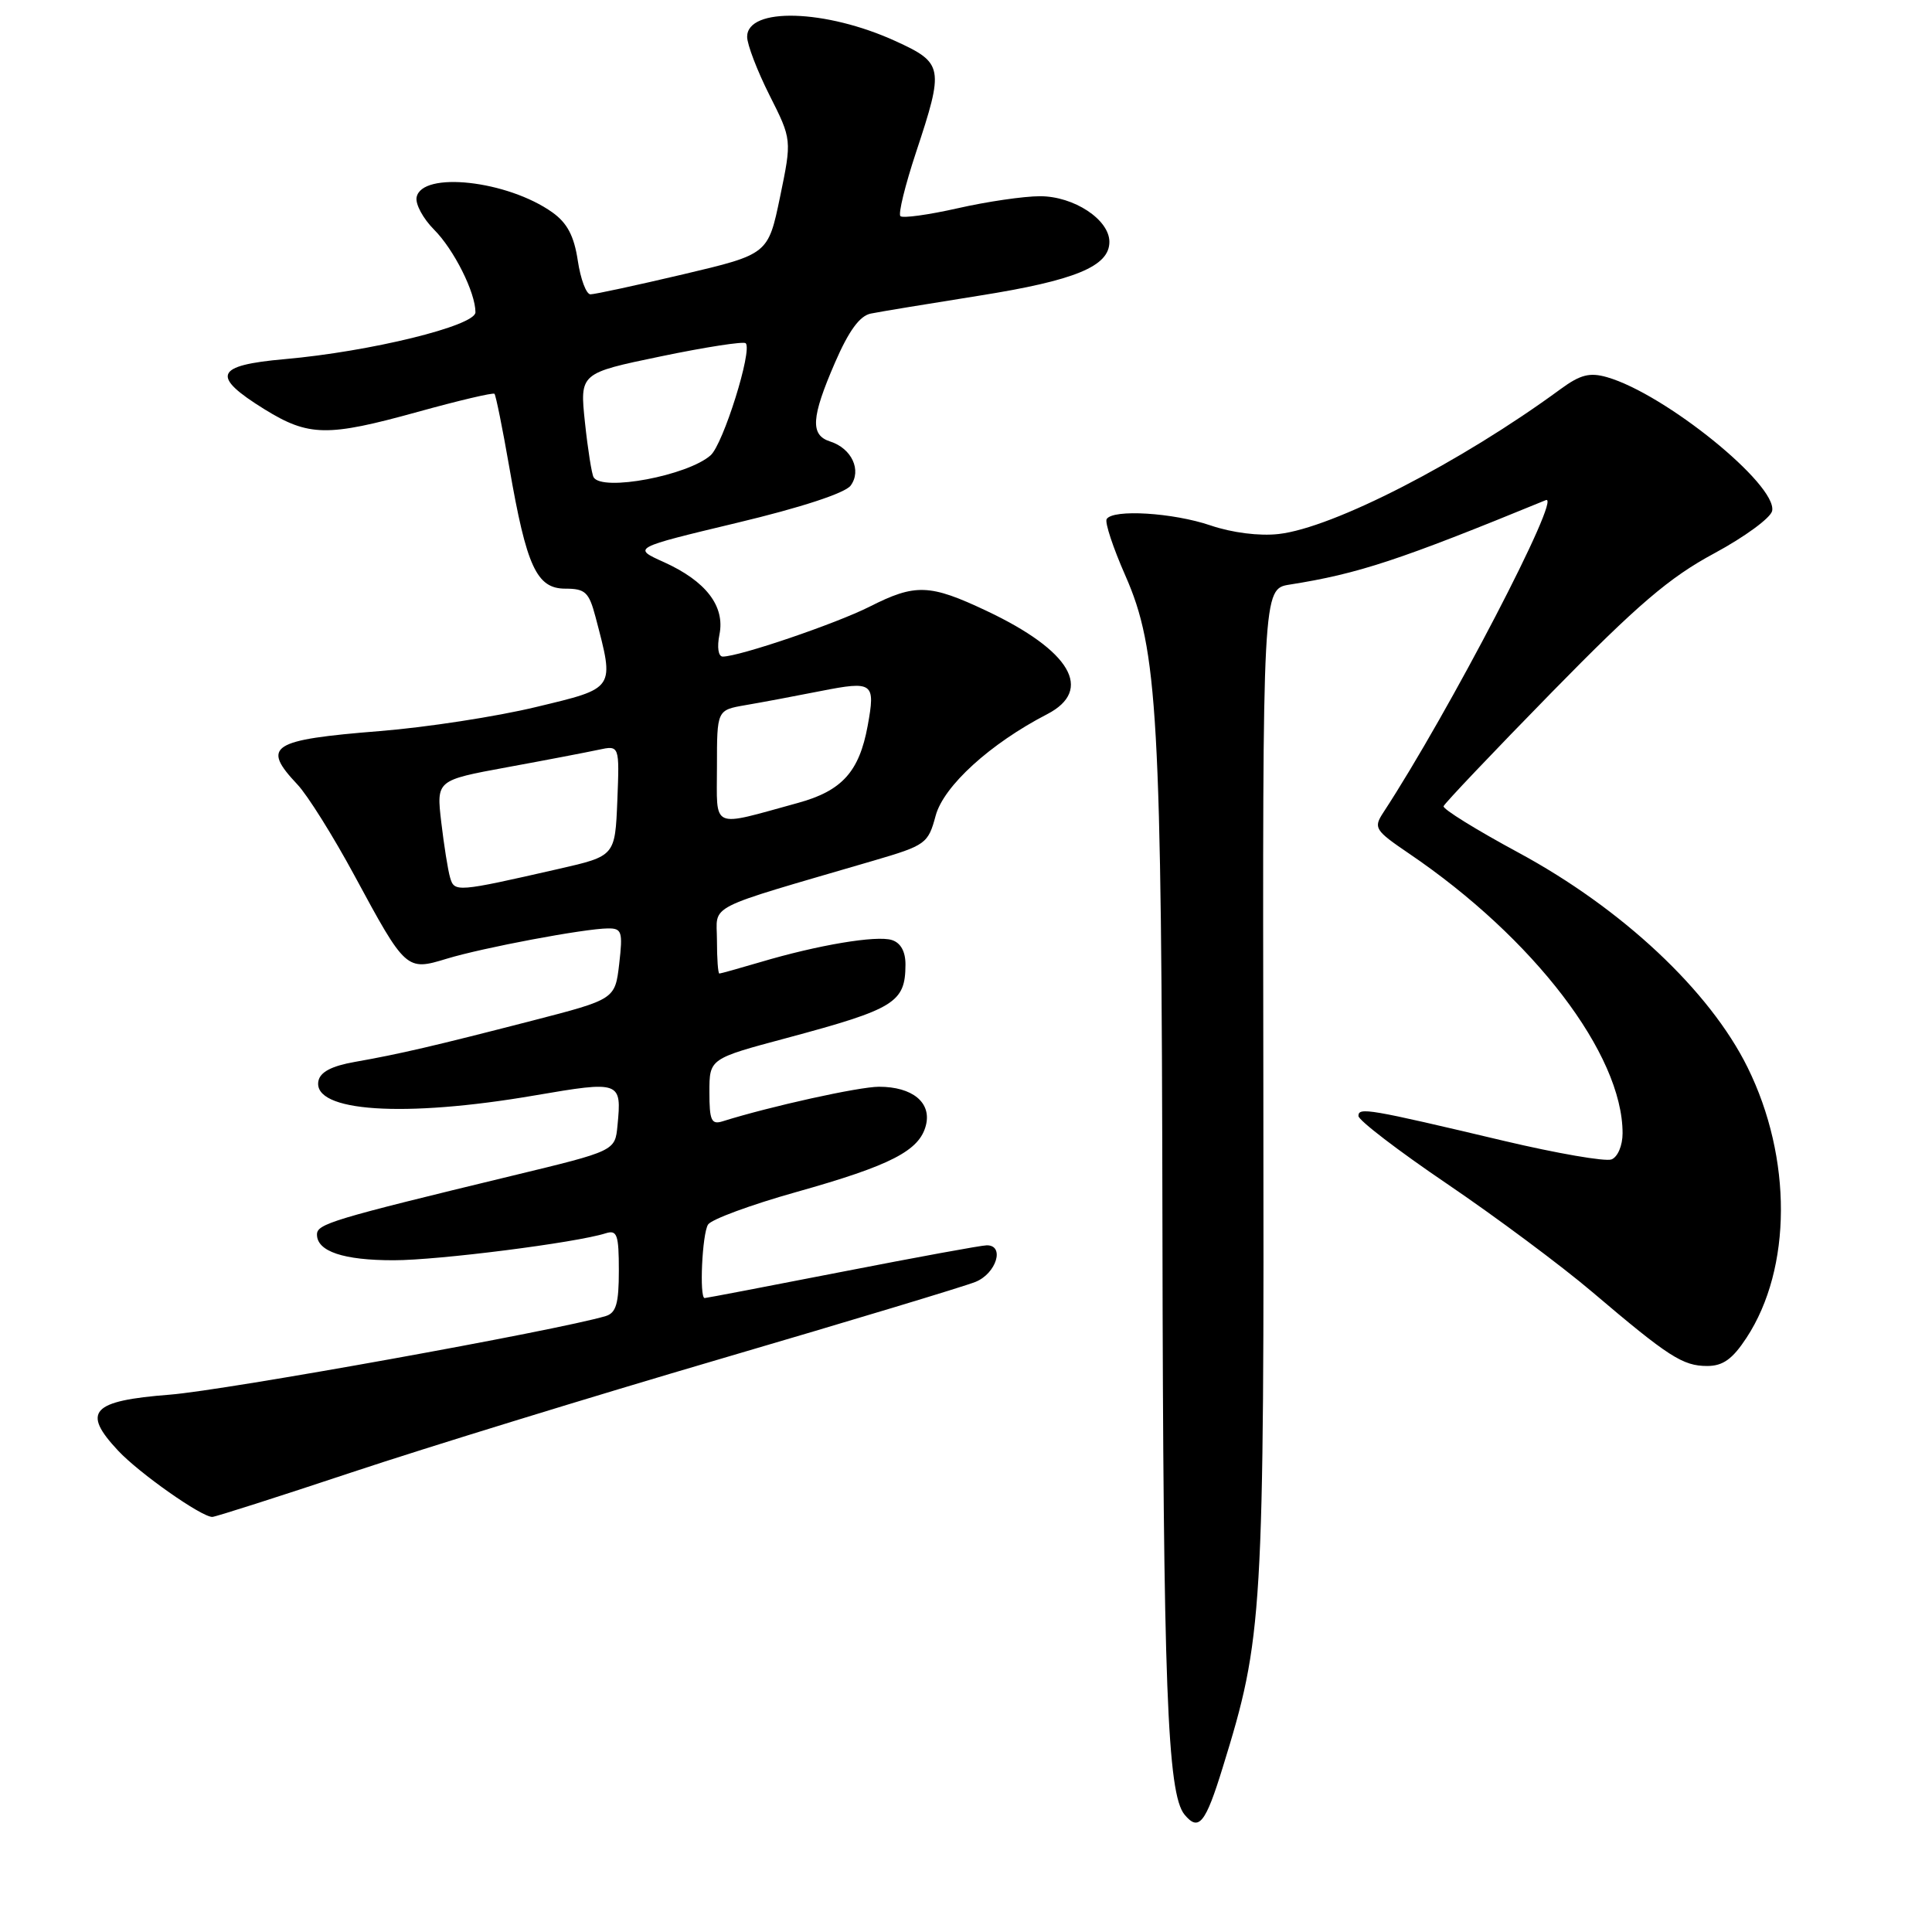 <?xml version="1.0" encoding="UTF-8" standalone="no"?>
<!DOCTYPE svg PUBLIC "-//W3C//DTD SVG 1.1//EN" "http://www.w3.org/Graphics/SVG/1.1/DTD/svg11.dtd" >
<svg xmlns="http://www.w3.org/2000/svg" xmlns:xlink="http://www.w3.org/1999/xlink" version="1.1" viewBox="0 0 256 256">
 <g >
 <path fill="currentColor"
d=" M 162.01 234.22 C 167.36 216.90 167.51 214.49 167.40 143.77 C 167.30 78.03 167.30 78.03 170.90 77.46 C 180.00 76.02 185.35 74.26 204.83 66.27 C 207.09 65.34 191.97 94.42 183.30 107.66 C 181.97 109.70 182.16 110.01 186.69 113.09 C 203.25 124.32 215.00 139.70 215.00 150.16 C 215.00 151.79 214.36 153.31 213.53 153.63 C 212.71 153.94 206.30 152.83 199.28 151.17 C 181.30 146.91 180.00 146.69 180.00 147.87 C 180.00 148.44 185.29 152.49 191.75 156.87 C 198.22 161.26 206.88 167.71 211.00 171.21 C 221.10 179.79 222.98 181.00 226.21 181.00 C 228.30 181.00 229.57 180.09 231.43 177.25 C 237.45 168.06 237.50 153.45 231.56 141.43 C 226.54 131.27 214.94 120.40 201.21 112.98 C 195.63 109.97 191.16 107.20 191.28 106.83 C 191.40 106.46 197.86 99.66 205.63 91.72 C 217.00 80.11 221.20 76.52 227.13 73.33 C 231.18 71.15 234.64 68.61 234.82 67.69 C 235.49 64.22 220.61 52.18 212.94 49.98 C 210.64 49.32 209.40 49.64 206.78 51.56 C 193.56 61.26 176.64 69.95 169.42 70.76 C 166.88 71.05 163.24 70.59 160.40 69.62 C 155.43 67.93 147.46 67.44 146.64 68.78 C 146.37 69.21 147.49 72.58 149.12 76.28 C 153.42 86.04 153.92 94.83 154.03 163.00 C 154.13 223.24 154.67 237.70 156.96 240.45 C 158.84 242.72 159.73 241.62 162.01 234.22 Z  M 46.68 195.07 C 56.48 191.81 78.45 185.05 95.50 180.05 C 112.55 175.05 127.74 170.47 129.25 169.86 C 132.02 168.75 133.18 164.99 130.75 165.01 C 130.06 165.01 121.46 166.59 111.62 168.51 C 101.79 170.43 93.58 172.00 93.37 172.00 C 92.65 172.00 93.04 163.48 93.82 162.26 C 94.26 161.57 99.50 159.64 105.48 157.96 C 118.04 154.43 121.84 152.48 122.69 149.10 C 123.45 146.09 120.90 144.00 116.47 144.00 C 113.82 144.00 102.05 146.60 95.75 148.58 C 94.26 149.05 94.00 148.47 94.00 144.71 C 94.00 140.28 94.00 140.28 104.25 137.54 C 118.58 133.69 119.96 132.85 119.98 127.82 C 119.99 126.09 119.35 124.93 118.18 124.56 C 116.15 123.91 108.35 125.22 100.70 127.50 C 97.91 128.32 95.49 129.00 95.32 129.00 C 95.14 129.00 95.00 127.02 95.00 124.60 C 95.00 119.68 92.98 120.71 115.72 114.05 C 122.68 112.01 122.98 111.79 123.98 108.08 C 125.04 104.15 131.21 98.53 138.76 94.63 C 144.93 91.43 141.88 86.22 130.76 80.96 C 123.19 77.38 121.30 77.31 115.22 80.39 C 110.74 82.65 97.95 87.00 95.77 87.00 C 95.18 87.00 94.99 85.78 95.33 84.08 C 96.09 80.32 93.54 77.00 87.96 74.48 C 83.78 72.60 83.78 72.60 97.64 69.28 C 106.11 67.26 111.97 65.34 112.71 64.35 C 114.21 62.33 112.86 59.41 110.00 58.50 C 107.34 57.65 107.48 55.34 110.64 48.05 C 112.47 43.83 113.92 41.84 115.39 41.55 C 116.55 41.31 123.01 40.25 129.74 39.18 C 142.47 37.16 147.00 35.29 147.00 32.05 C 147.00 29.10 142.30 26.00 137.81 26.00 C 135.66 26.00 130.74 26.72 126.88 27.60 C 123.02 28.47 119.61 28.94 119.31 28.64 C 119.00 28.34 119.94 24.53 121.38 20.18 C 125.11 8.93 125.01 8.35 118.67 5.45 C 109.42 1.22 99.00 0.91 99.00 4.88 C 99.00 5.89 100.33 9.37 101.96 12.61 C 104.93 18.50 104.93 18.50 103.36 26.10 C 101.78 33.69 101.78 33.69 90.52 36.35 C 84.32 37.81 78.80 39.00 78.24 39.00 C 77.68 39.00 76.93 36.99 76.56 34.53 C 76.07 31.27 75.16 29.54 73.19 28.14 C 67.23 23.90 55.87 22.65 55.20 26.15 C 55.03 27.06 56.07 28.97 57.50 30.41 C 60.15 33.06 63.00 38.75 63.00 41.38 C 63.00 43.17 49.07 46.59 37.70 47.59 C 28.46 48.41 27.91 49.81 35.06 54.24 C 40.91 57.85 43.39 57.89 55.34 54.58 C 60.75 53.08 65.33 52.00 65.52 52.18 C 65.70 52.37 66.59 56.76 67.49 61.94 C 69.77 75.10 71.11 78.00 74.91 78.00 C 77.55 78.00 78.04 78.46 78.91 81.75 C 81.44 91.40 81.62 91.14 71.00 93.69 C 65.78 94.95 56.48 96.38 50.35 96.87 C 35.86 98.03 34.60 98.85 39.41 103.95 C 40.74 105.35 44.14 110.78 46.96 116.00 C 53.76 128.59 53.85 128.67 59.21 127.03 C 64.02 125.57 77.41 123.05 80.55 123.02 C 82.40 123.00 82.54 123.45 82.05 127.70 C 81.50 132.41 81.50 132.41 70.50 135.25 C 57.43 138.62 53.01 139.65 47.01 140.71 C 43.94 141.25 42.42 142.05 42.19 143.25 C 41.41 147.32 53.51 148.13 70.85 145.15 C 82.24 143.20 82.39 143.26 81.82 149.15 C 81.50 152.50 81.50 152.50 68.00 155.76 C 43.98 161.57 42.00 162.17 42.00 163.58 C 42.00 165.82 45.52 167.00 52.18 166.99 C 58.08 166.99 76.32 164.67 80.25 163.42 C 81.77 162.94 82.00 163.58 82.00 168.37 C 82.00 172.74 81.64 173.97 80.25 174.39 C 73.87 176.29 29.87 184.22 22.51 184.80 C 12.10 185.61 10.79 187.04 15.66 192.23 C 18.45 195.21 26.68 201.00 28.13 201.00 C 28.53 201.00 36.88 198.33 46.68 195.07 Z  M 59.64 116.28 C 59.35 115.30 58.83 112.00 58.47 108.95 C 57.82 103.39 57.82 103.39 67.16 101.67 C 72.30 100.73 77.76 99.68 79.30 99.35 C 82.09 98.75 82.09 98.75 81.80 106.09 C 81.50 113.43 81.50 113.43 74.00 115.14 C 60.49 118.22 60.21 118.24 59.64 116.28 Z  M 95.00 101.56 C 95.00 94.09 95.00 94.09 98.75 93.44 C 100.81 93.09 105.30 92.25 108.73 91.57 C 115.71 90.20 116.02 90.43 114.97 96.18 C 113.85 102.26 111.57 104.79 105.74 106.39 C 94.03 109.60 95.00 110.04 95.00 101.56 Z  M 78.66 63.25 C 78.41 62.84 77.89 59.56 77.51 55.98 C 76.82 49.45 76.82 49.45 87.57 47.22 C 93.48 45.99 98.54 45.21 98.81 45.48 C 99.73 46.40 95.83 58.85 94.16 60.33 C 91.12 63.02 79.82 65.15 78.66 63.25 Z "/>
</g>
</svg>
